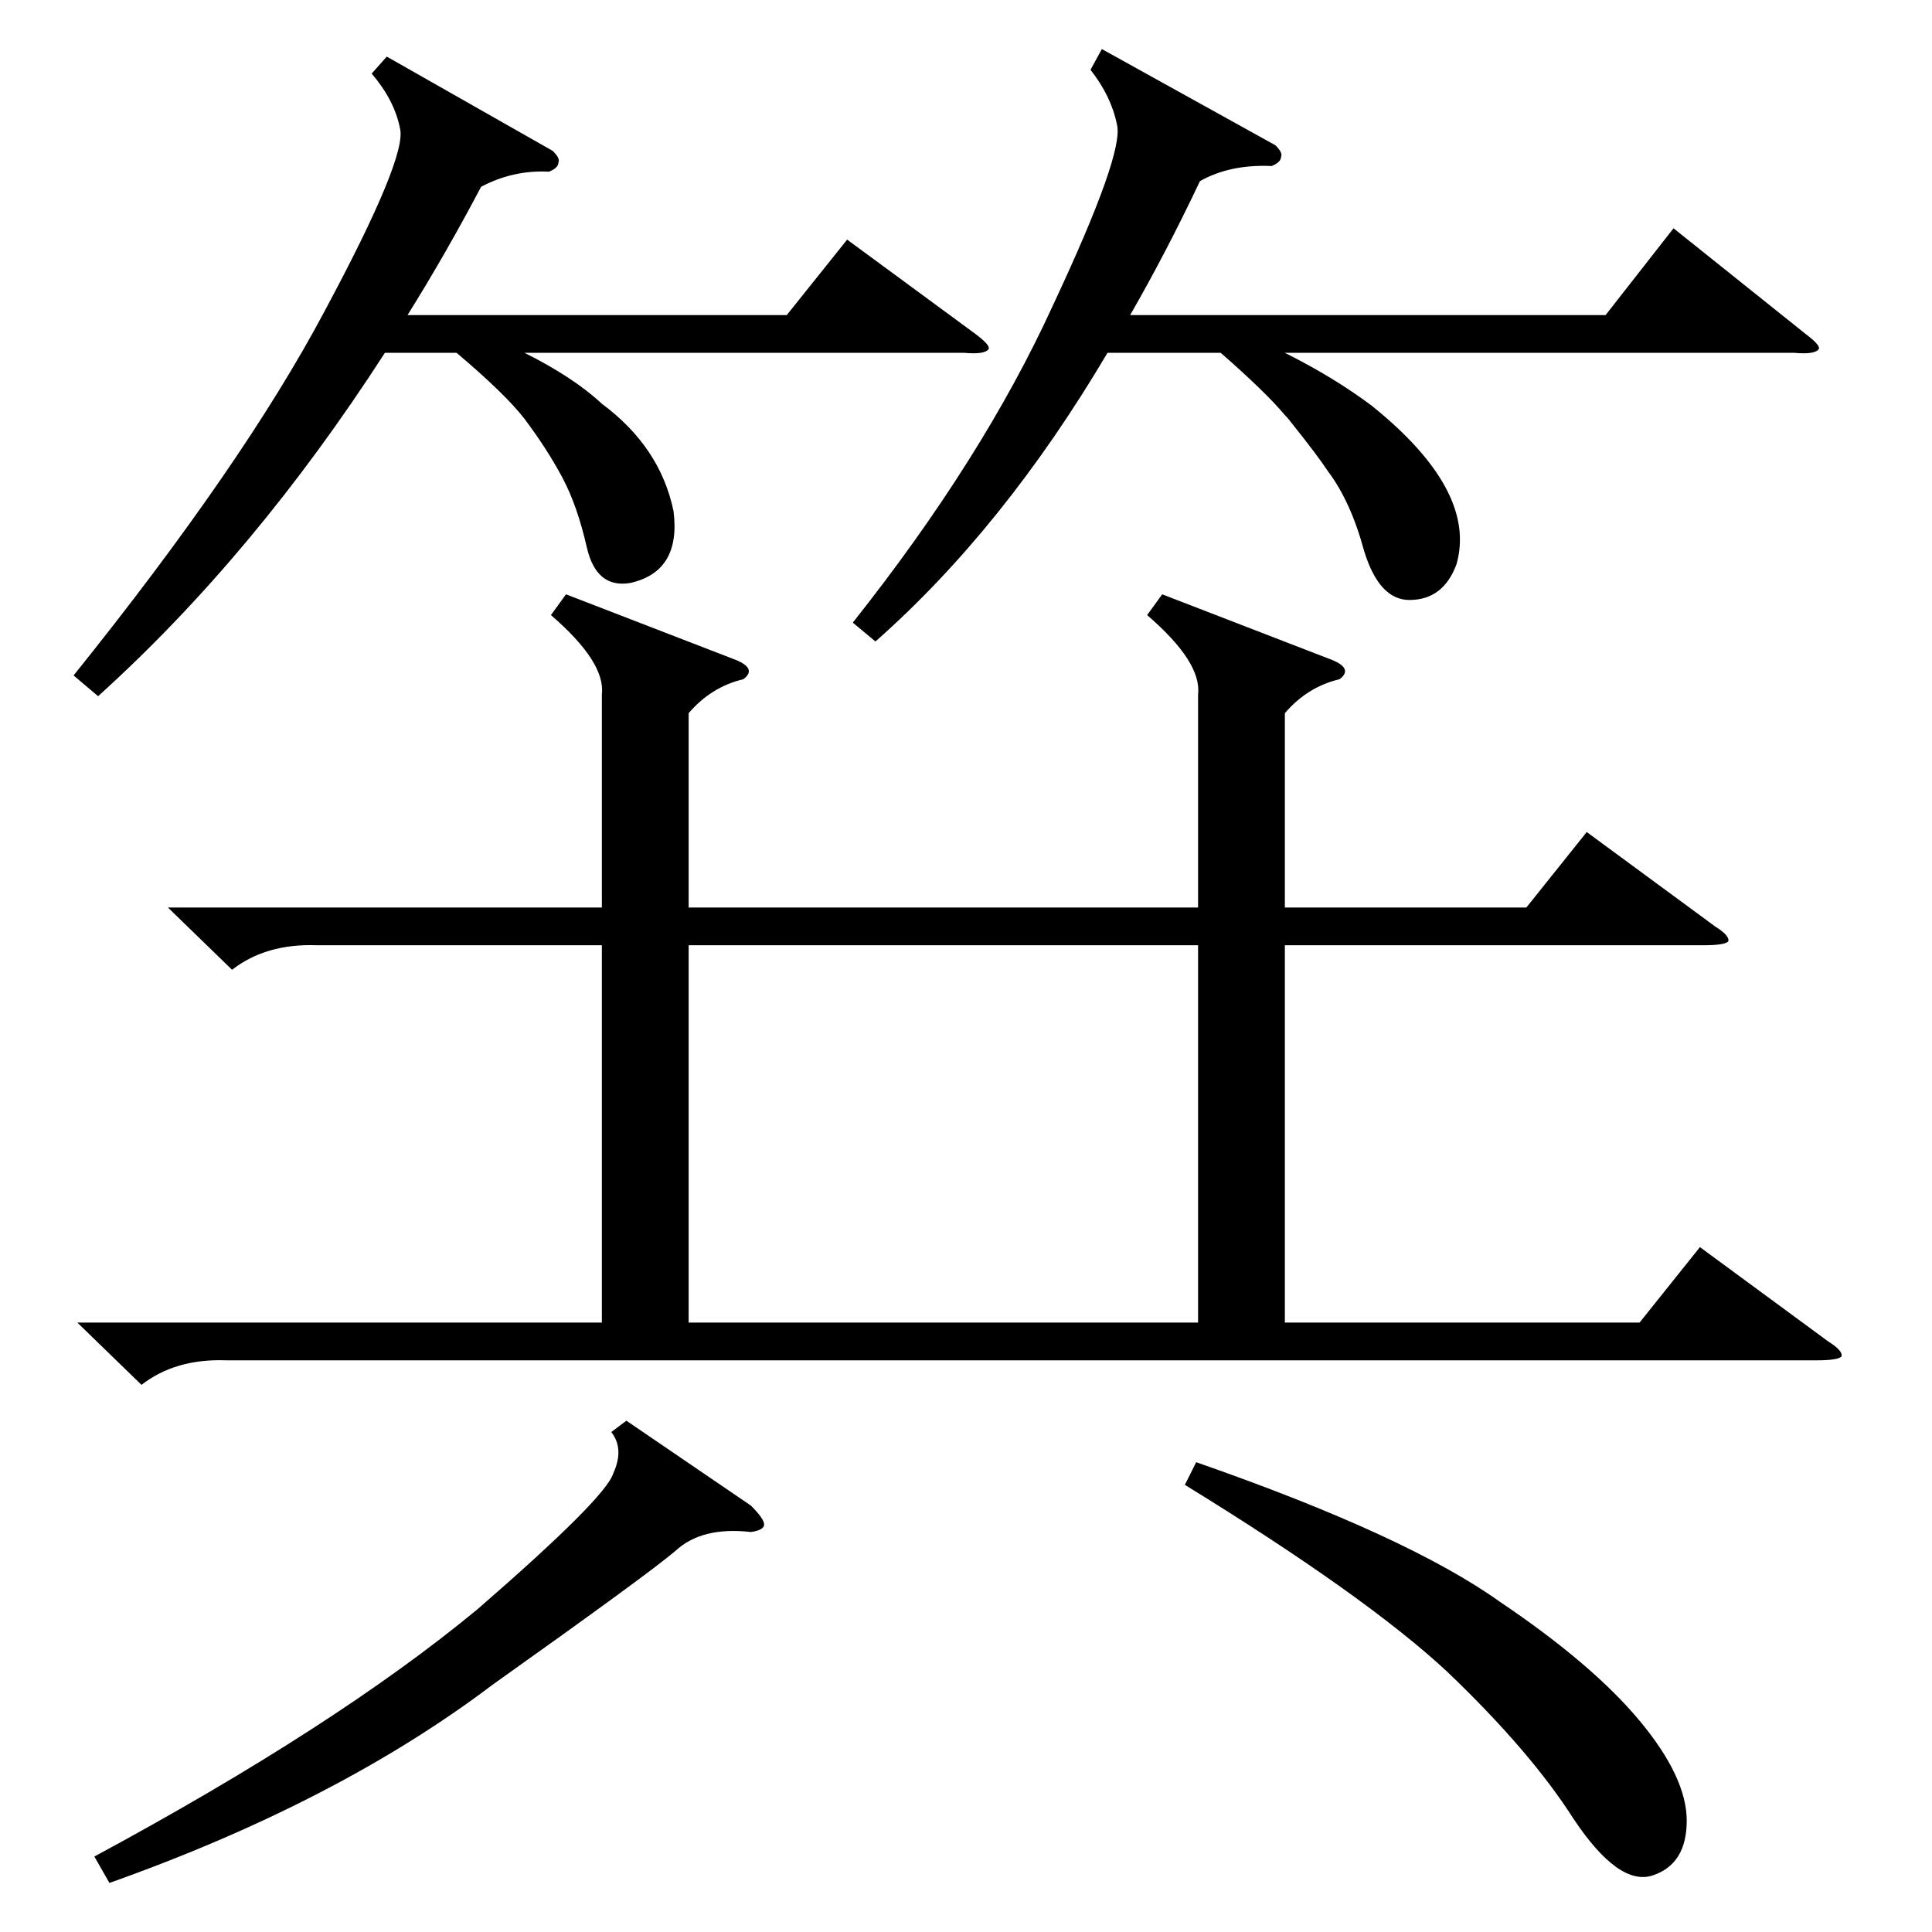 <?xml version="1.0" standalone="no"?>
<!DOCTYPE svg PUBLIC "-//W3C//DTD SVG 1.1//EN" "http://www.w3.org/Graphics/SVG/1.1/DTD/svg11.dtd" >
<svg xmlns="http://www.w3.org/2000/svg" xmlns:xlink="http://www.w3.org/1999/xlink" version="1.1" viewBox="0 -205 1024 1024">
  <g transform="matrix(1 0 0 -1 0 819)">
   <path fill="currentColor"
d="M616 709l88 -34q14 -5 6 -11q-17 -4 -29 -18v-103h128l32 40l68 -50q8 -5 7 -8q-2 -2 -13 -2h-222v-200h188l32 40l68 -50q8 -5 7 -8q-2 -2 -13 -2h-843q-27 1 -45 -13l-34 33h278v200h-151q-27 1 -45 -13l-34 33h230v113q2 17 -27 42l8 11l88 -34q14 -5 6 -11
q-17 -4 -29 -18v-103h270v113q2 17 -27 42zM635 523h-270v-200h270v200zM584 998l92 -51q4 -4 3 -6q0 -3 -5 -5q-22 1 -38 -8q-18 -38 -37 -71h252l36 46l70 -56q8 -6 7 -8q-2 -3 -13 -2h-270q26 -13 46 -28q56 -45 45 -84q-7 -19 -25 -19q-16 0 -24 26q-7 26 -19 42
q-6 9 -18 24q-3 4 -5 6q-10 12 -34 33h-60q-55 -93 -123 -153l-12 10q69 87 106 168q38 81 34 96q-3 15 -14 29zM205 994l88 -50q4 -4 3 -6q0 -3 -5 -5q-19 1 -36 -8q-19 -36 -39 -68h201l32 40l68 -50q8 -6 7 -8q-2 -3 -13 -2h-233q26 -13 41 -27q31 -23 38 -57
q4 -32 -23 -38q-18 -3 -23 19t-13 37t-20 31q-10 13 -36 35h-38q-69 -107 -152 -182l-13 11q90 112 133 193q44 82 40 97q-3 15 -15 29zM332 271l66 -45q7 -7 7 -10t-7 -4q-26 3 -40 -10q-14 -12 -97 -71q-82 -62 -203 -105l-8 14q128 69 203 131q68 59 72 72q6 13 -1 22z
M628 237l6 12q112 -39 161 -74q49 -33 74 -63t25 -53t-18 -29t-42 30q-23 36 -67 78q-43 40 -139 99z" />
  </g>

</svg>
